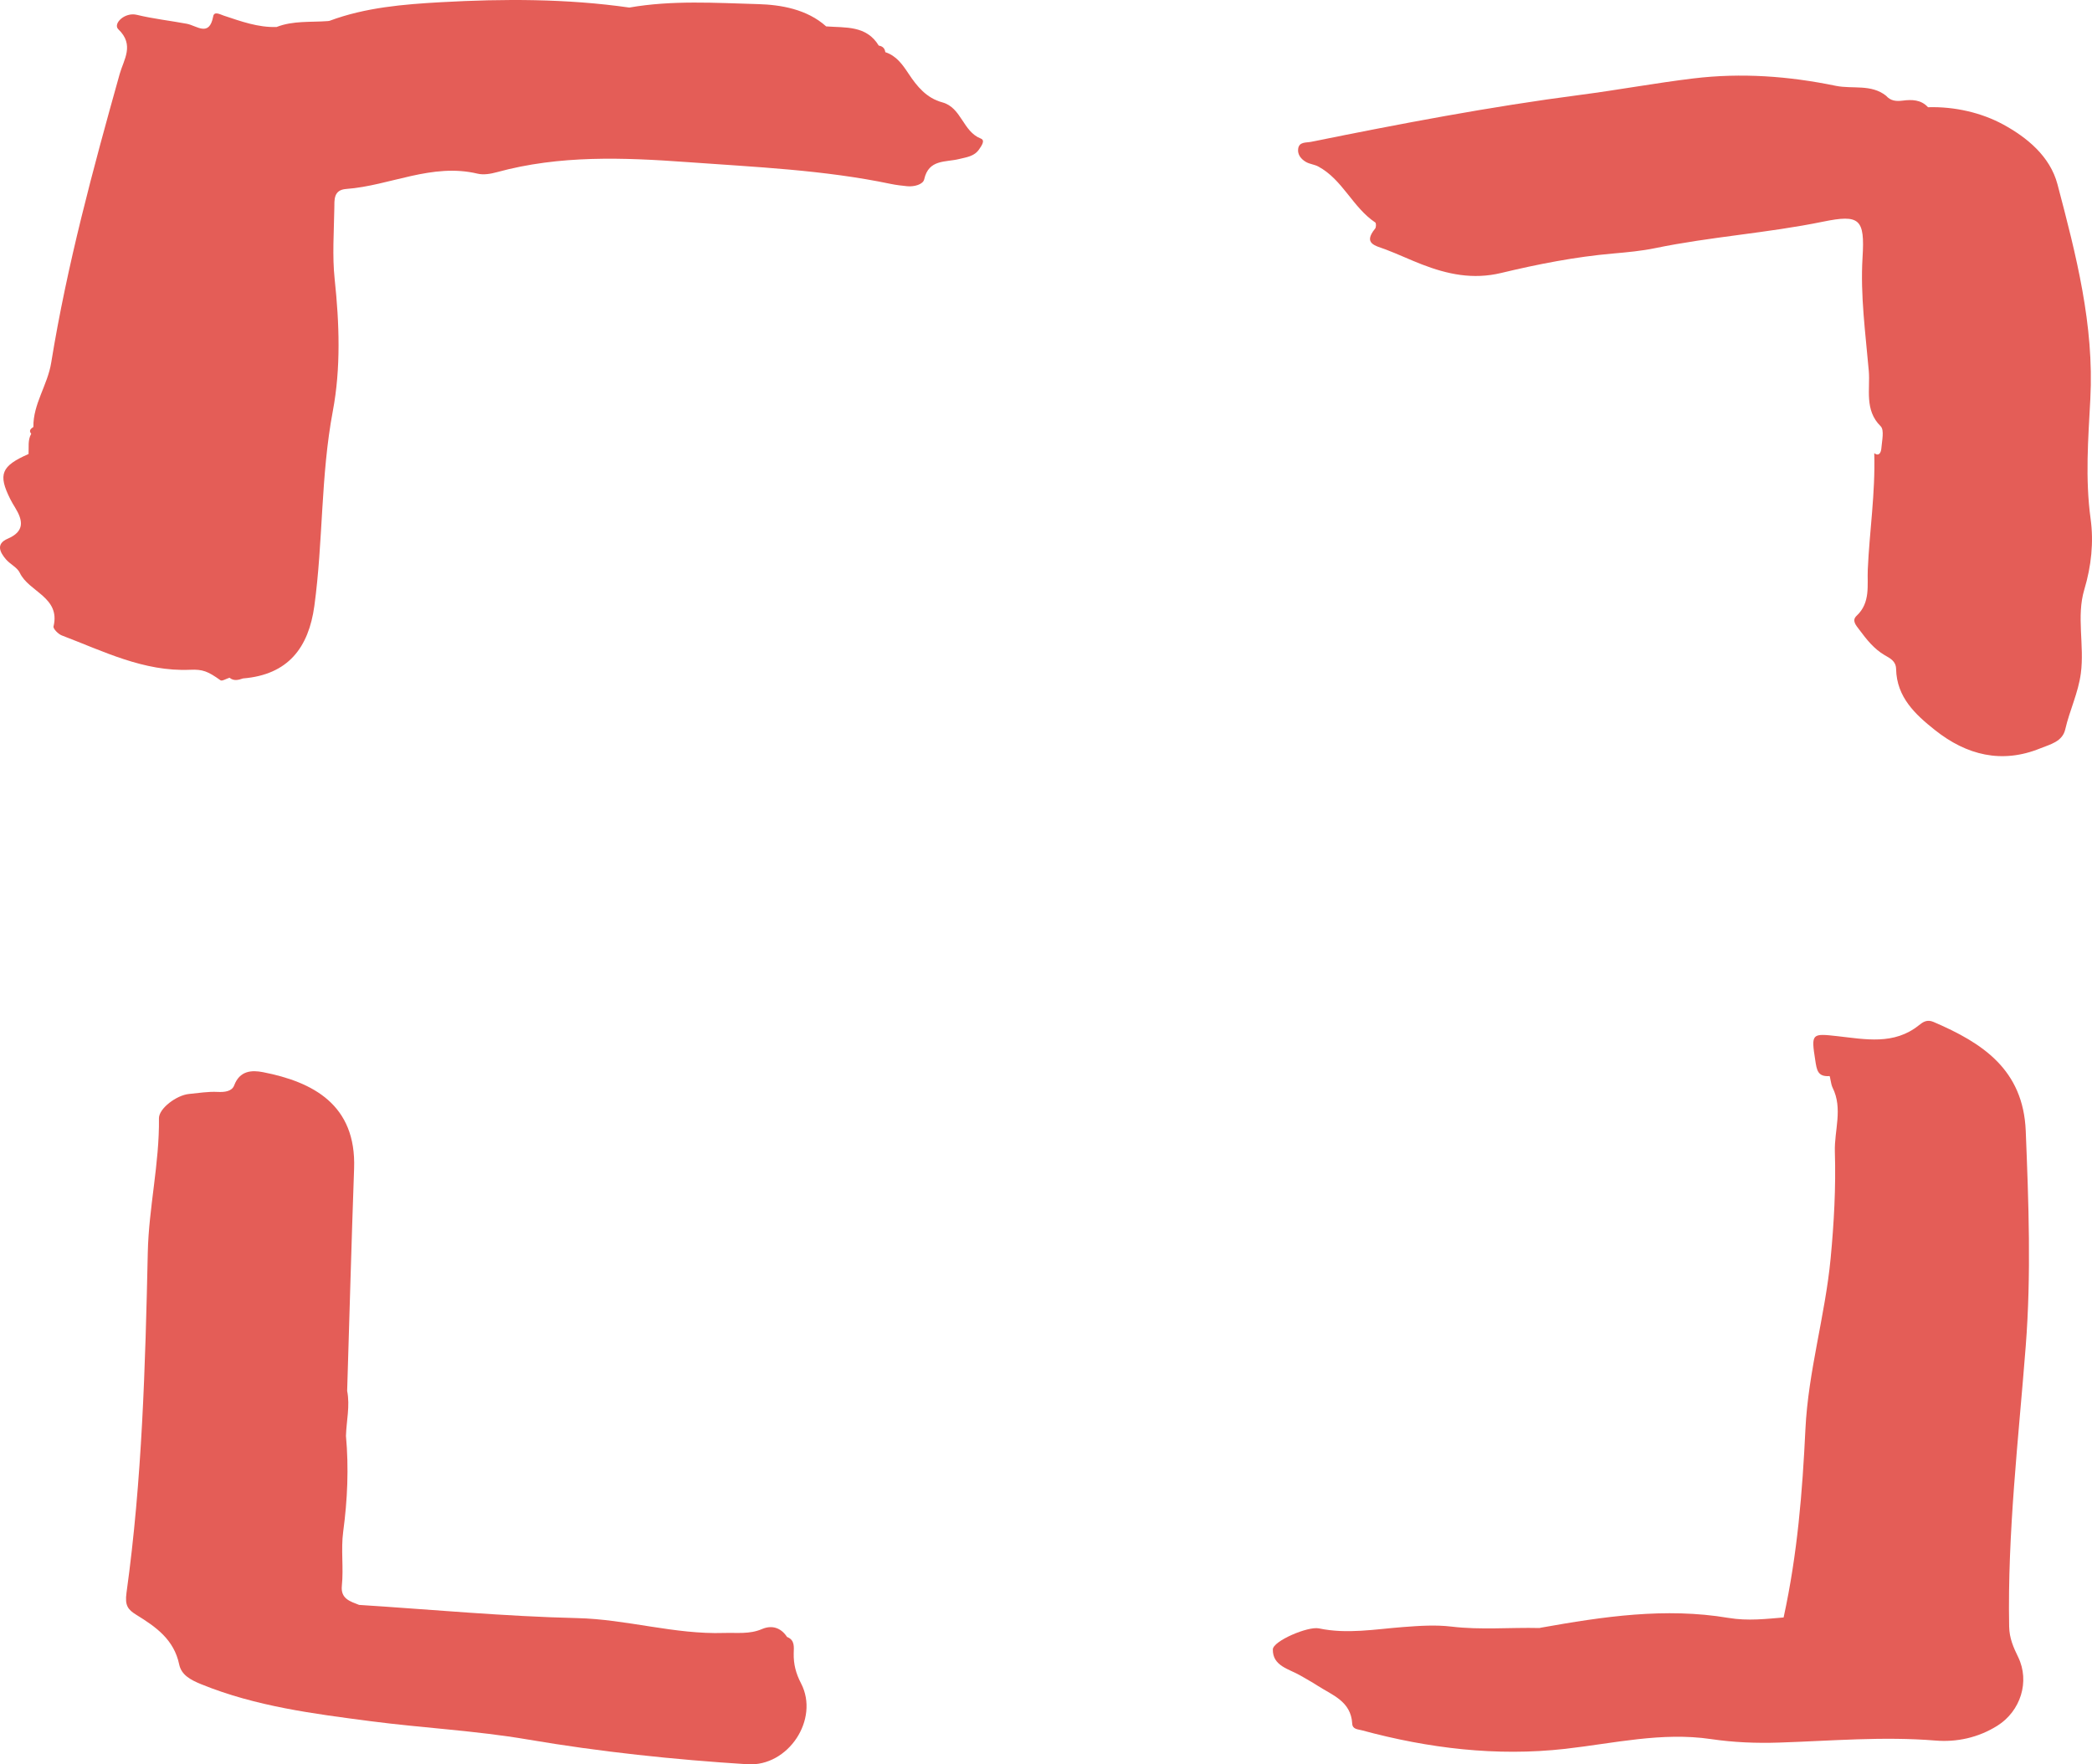 <svg width="166px" height="140px" viewBox="0 0 166 140" version="1.1" xmlns="http://www.w3.org/2000/svg" xmlns:xlink="http://www.w3.org/1999/xlink">
    <!-- Generator: Sketch 48.2 (47327) - http://www.bohemiancoding.com/sketch -->
    <title>qr</title>
    <desc>Created with Sketch.</desc>
    <defs></defs>
    <g id="06.Para-produtoes" stroke="none" stroke-width="1" fill="none" fill-rule="evenodd" transform="translate(-1059, -768)">
        <g id="qrIcon" transform="translate(90, 727)" fill="#E45D57">
            <g id="qrcode" transform="translate(852, 0)">
                <g id="qr" transform="translate(117, 41)">
                    <path d="M165.891,41.178 C165.452,37.98 165.7,34.82 165.868,31.655 C166.179,25.787 164.734,20.209 163.263,14.632 C162.668,12.372 160.796,10.885 158.973,9.888 C157.246,8.945 155.105,8.444 152.987,8.508 C152.436,7.9 151.698,7.891 150.987,7.983 C150.454,8.051 150.023,8.01 149.661,7.598 C148.473,6.654 146.994,7.082 145.667,6.809 C141.942,6.042 138.19,5.761 134.349,6.226 C131.349,6.589 128.387,7.14 125.402,7.528 C118.22,8.461 111.12,9.821 104.029,11.255 C103.631,11.335 103.085,11.234 103.008,11.812 C102.946,12.275 103.251,12.636 103.636,12.856 C103.928,13.023 104.298,13.049 104.596,13.208 C106.536,14.244 107.333,16.456 109.127,17.653 C109.204,17.703 109.202,18.035 109.117,18.138 C108.13,19.348 109.146,19.49 109.958,19.797 C110.926,20.163 111.863,20.609 112.829,20.982 C114.86,21.767 116.875,22.198 119.118,21.66 C122.039,20.959 125.001,20.377 128.011,20.115 C129.127,20.017 130.251,19.914 131.345,19.688 C135.743,18.78 140.236,18.495 144.64,17.593 C147.581,16.989 147.98,17.369 147.793,20.429 C147.61,23.466 148.031,26.457 148.289,29.445 C148.41,30.859 147.922,32.537 149.229,33.821 C149.535,34.122 149.331,34.981 149.285,35.577 C149.262,35.876 149.117,36.252 148.722,35.957 C148.816,39.157 148.34,42.175 148.208,45.197 C148.153,46.437 148.439,47.821 147.322,48.861 C146.915,49.241 147.278,49.622 147.541,49.974 C148.112,50.74 148.696,51.487 149.536,51.979 C149.985,52.241 150.443,52.449 150.456,53.094 C150.505,55.32 151.971,56.686 153.539,57.93 C156.047,59.921 158.843,60.627 161.907,59.377 C162.662,59.069 163.653,58.857 163.878,57.871 C164.221,56.372 164.907,54.991 165.115,53.428 C165.41,51.202 164.751,48.91 165.388,46.787 C165.954,44.903 166.141,42.997 165.891,41.178" id="Fill-1"></path>
                    <path d="M150.904,120.935 C151.007,120.981 151.128,121.07 151.224,121.095 C151.128,121.07 151.007,120.981 150.904,120.935 C150.904,120.935 150.904,120.935 150.904,120.935 M153.424,81.089 C152.911,80.87 152.587,81.093 152.269,81.349 C150.289,82.943 148.006,82.463 145.813,82.22 C143.757,81.991 143.703,81.989 144.043,84.146 C144.159,84.886 144.223,85.457 145.17,85.385 C145.225,85.381 145.27,86.011 145.414,86.3 C146.25,87.976 145.544,89.694 145.596,91.389 C145.683,94.222 145.528,97.041 145.26,99.854 C144.827,104.403 143.481,108.814 143.26,113.406 C143.022,118.348 142.634,123.282 141.529,128.344 C140.211,128.45 138.709,128.641 137.144,128.377 C132.143,127.537 127.21,128.274 122.29,129.152 C122.29,129.152 122.157,129.181 122.157,129.181 C119.833,129.125 117.506,129.346 115.185,129.07 C113.907,128.917 112.641,129.005 111.347,129.103 C109.135,129.271 106.895,129.684 104.656,129.21 C103.786,129.027 101.012,130.214 101,130.878 C100.977,132.201 102.283,132.425 103.182,132.949 C103.627,133.208 104.079,133.455 104.511,133.734 C105.698,134.503 107.201,134.979 107.298,136.769 C107.322,137.226 107.75,137.212 108.063,137.297 C113.354,138.73 118.735,139.384 124.194,138.769 C128.045,138.336 131.856,137.417 135.767,137.994 C137.565,138.259 139.352,138.332 141.177,138.271 C145.308,138.136 149.433,137.771 153.585,138.111 C155.252,138.247 156.964,137.894 158.494,136.932 C160.328,135.779 161.087,133.431 160.139,131.482 C159.771,130.726 159.444,130.002 159.426,129.066 C159.287,121.618 160.165,114.225 160.741,106.828 C161.186,101.106 160.97,95.442 160.743,89.745 C160.547,84.866 157.308,82.754 153.424,81.089" id="Fill-5"></path>
                    <path d="M24.812,95.829 C24.671,95.767 24.53,95.706 24.389,95.644 C24.53,95.706 24.672,95.767 24.812,95.829 Z M62.981,131.188 C62.991,130.703 63.087,130.134 62.453,129.891 C61.96,129.14 61.237,128.932 60.463,129.264 C59.471,129.69 58.479,129.54 57.458,129.573 C53.519,129.701 49.738,128.487 45.807,128.395 C40.031,128.26 34.265,127.716 28.494,127.347 C27.787,127.068 27.018,126.862 27.126,125.828 C27.275,124.398 27.04,122.966 27.234,121.522 C27.572,119.01 27.683,116.476 27.452,113.94 C27.485,112.749 27.786,111.564 27.547,110.364 C27.728,104.482 27.888,98.599 28.098,92.717 C28.278,87.655 24.837,85.85 20.864,85.074 C19.975,84.901 19.024,84.95 18.584,86.12 C18.402,86.603 17.831,86.671 17.262,86.642 C16.511,86.604 15.751,86.733 14.997,86.805 C14.012,86.899 12.603,87.955 12.613,88.738 C12.657,92.316 11.805,95.813 11.727,99.378 C11.53,108.405 11.28,117.434 10.037,126.39 C9.896,127.405 10.154,127.726 10.837,128.146 C12.372,129.092 13.804,130.093 14.219,132.072 C14.391,132.89 15.079,133.283 15.98,133.648 C20.307,135.404 24.864,135.982 29.418,136.576 C33.557,137.115 37.746,137.323 41.854,138.023 C47.646,139.01 53.467,139.624 59.317,139.992 C62.541,140.195 65.042,136.429 63.565,133.578 C63.145,132.768 62.964,132.046 62.981,131.188 Z" id="Fill-7"></path>
                    <path d="M77.827,10.994 C76.392,10.436 76.301,8.537 74.772,8.122 C73.516,7.782 72.763,6.856 72.093,5.844 C71.617,5.126 71.131,4.426 70.25,4.14 C70.209,3.838 70.037,3.665 69.732,3.619 L69.728,3.616 C68.75,2.004 67.093,2.21 65.556,2.095 C64.032,0.721 61.935,0.378 60.176,0.327 C56.783,0.232 53.332,0.004 49.937,0.6 C44.971,-0.109 39.961,-0.104 34.988,0.175 C32.036,0.34 29,0.588 26.154,1.65 C26.155,1.65 26.033,1.671 26.033,1.671 C24.666,1.778 23.268,1.625 21.948,2.142 C20.475,2.191 19.123,1.692 17.759,1.241 C17.493,1.154 16.999,0.865 16.92,1.288 C16.607,2.975 15.619,2.035 14.82,1.886 C13.502,1.639 12.171,1.495 10.86,1.177 C9.886,0.94 8.939,1.895 9.391,2.325 C10.692,3.565 9.817,4.729 9.497,5.87 C7.376,13.438 5.321,21.024 4.062,28.783 C3.773,30.563 2.622,32.052 2.649,33.879 C2.449,34.016 2.262,34.156 2.477,34.421 C2.189,34.928 2.299,35.485 2.265,36.025 C0.094,36.978 -0.172,37.635 0.819,39.612 C0.934,39.841 1.067,40.061 1.202,40.28 C1.82,41.292 1.982,42.157 0.612,42.745 C-0.345,43.155 -0.011,43.819 0.475,44.386 C0.807,44.772 1.368,45.023 1.571,45.453 C2.289,46.973 4.811,47.382 4.247,49.706 C4.203,49.889 4.622,50.314 4.906,50.422 C8.201,51.673 11.4,53.306 15.081,53.146 C16.073,53.103 16.483,53.255 17.495,53.979 C17.619,54.068 17.968,53.851 18.213,53.776 C18.555,54.062 18.919,53.956 19.284,53.833 C22.865,53.541 24.49,51.392 24.944,48.081 C25.645,42.946 25.442,37.747 26.411,32.609 C27.051,29.214 26.93,25.658 26.556,22.155 C26.358,20.299 26.5,18.404 26.529,16.527 C26.539,15.87 26.451,15.071 27.466,14.995 C30.958,14.735 34.26,12.911 37.899,13.781 C38.374,13.895 38.944,13.795 39.432,13.661 C44.411,12.298 49.473,12.497 54.54,12.863 C59.946,13.256 65.372,13.481 70.7,14.597 C71.12,14.685 71.55,14.731 71.978,14.776 C72.534,14.833 73.243,14.642 73.336,14.227 C73.695,12.617 75.029,12.889 76.108,12.618 C76.681,12.474 77.304,12.417 77.69,11.853 C77.889,11.563 78.197,11.138 77.827,10.994" id="Fill-9"></path>
                </g>
            </g>
        </g>
    </g>
</svg>